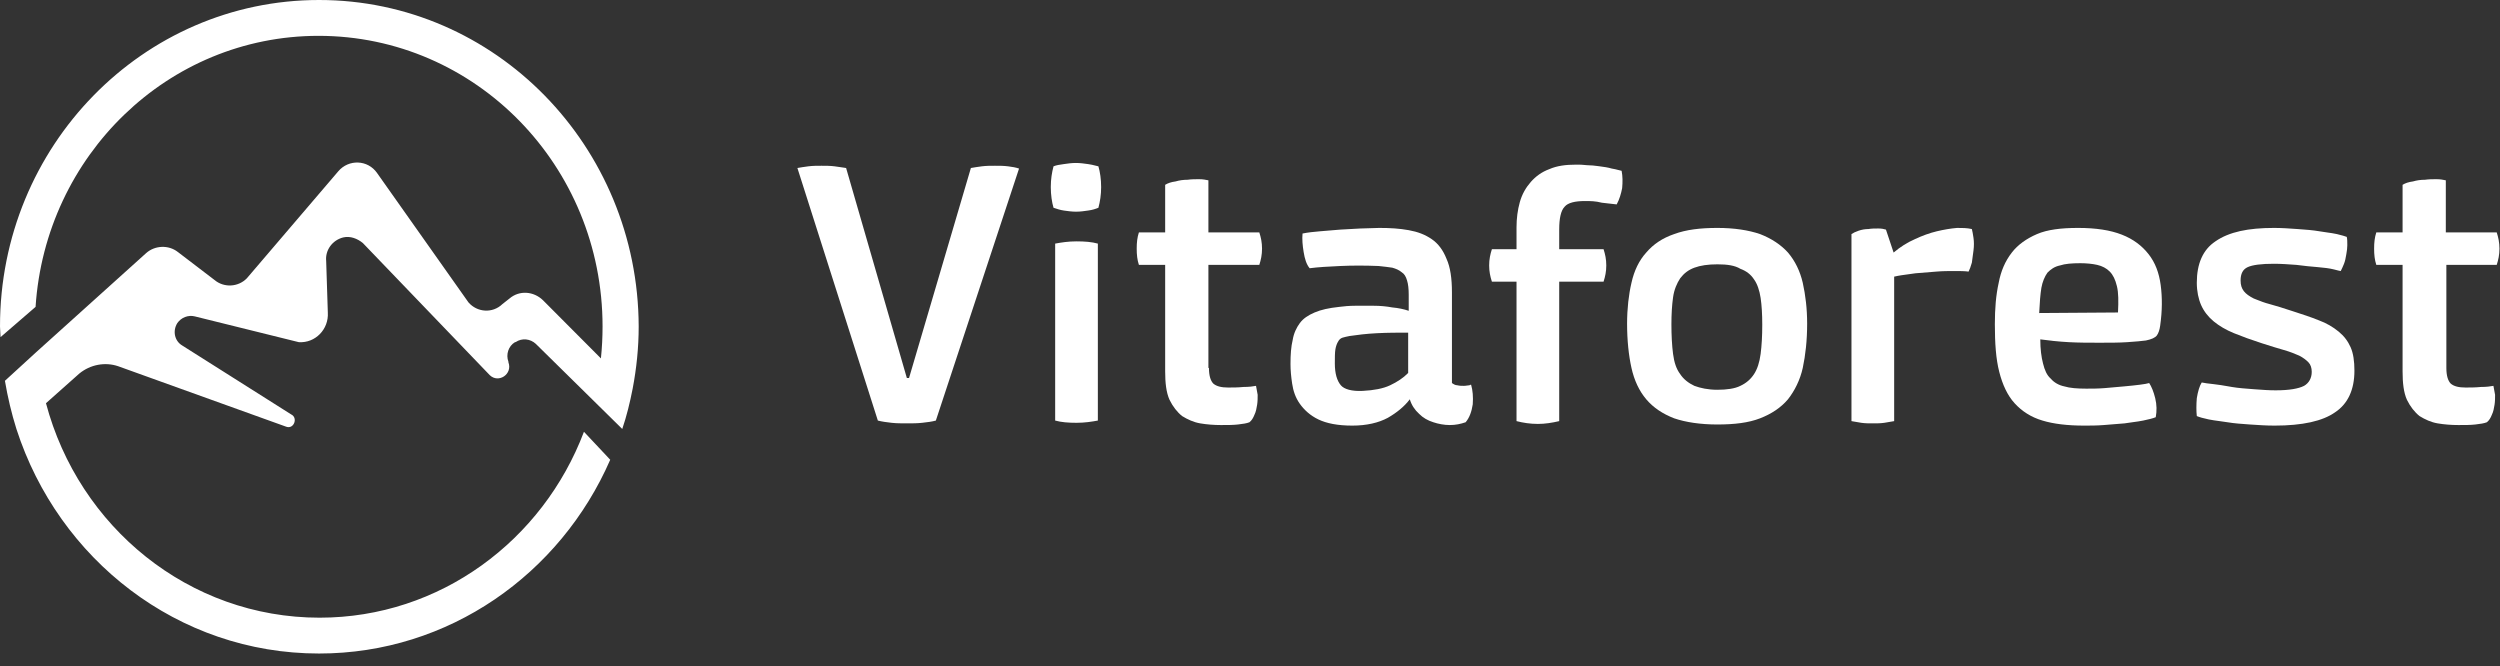 <svg width="259" height="69" viewBox="0 0 259 69" fill="none" xmlns="http://www.w3.org/2000/svg">
<rect x="0" y="0" width="259" height="69" fill="#333333" stroke="none"/>
<path d="M0 33.824C0 15.142 14.798 0 33.055 0C51.312 0 66.111 15.142 66.168 33.824C66.168 36.028 65.941 38.175 65.544 40.263C65.26 41.714 64.92 43.106 64.466 44.441L55.508 35.622C54.941 35.1 54.091 34.984 53.41 35.448H53.354C52.673 35.854 52.39 36.724 52.673 37.478V37.536C53.127 38.755 51.653 39.741 50.745 38.871L37.591 25.179C37.024 24.715 36.287 24.425 35.55 24.599C34.416 24.889 33.679 25.933 33.792 27.036L33.962 32.373C34.076 34.114 32.659 35.564 30.957 35.448L20.185 32.779C19.504 32.605 18.767 32.895 18.37 33.475C17.86 34.288 18.087 35.332 18.881 35.796L30.164 42.932C30.901 43.28 30.447 44.498 29.654 44.208L12.247 37.943C10.886 37.478 9.355 37.769 8.221 38.697L4.763 41.772C8.165 54.593 19.561 63.992 33.112 63.992C45.586 63.992 56.245 55.986 60.498 44.731L63.219 47.631C58.059 59.467 46.493 67.705 33.055 67.705C18.427 67.705 6.067 57.958 1.701 44.441C1.191 42.816 0.794 41.134 0.51 39.451L3.742 36.492L15.139 26.223C16.046 25.411 17.463 25.353 18.427 26.107L22.226 29.008C23.19 29.82 24.664 29.762 25.571 28.834L35.04 17.753C36.117 16.477 38.102 16.535 39.066 17.927L48.534 31.329C49.441 32.373 51.029 32.489 52.05 31.503L52.787 30.923C53.807 30.052 55.281 30.169 56.245 31.097L62.255 37.13C62.369 36.028 62.425 34.926 62.425 33.824C62.425 17.173 49.271 3.713 32.999 3.713C17.407 3.713 4.706 16.128 3.685 31.793L0.057 34.926C0.057 34.752 0.043 34.563 0.028 34.375C0.014 34.186 0 33.998 0 33.824Z" fill="white"/>
<path d="M114.078 19.378C114.078 18.565 113.965 17.811 113.795 17.231C113.7 17.212 113.599 17.186 113.49 17.158C113.272 17.102 113.02 17.038 112.717 16.999C112.32 16.941 111.867 16.883 111.47 16.883C111.016 16.883 110.619 16.941 110.223 16.999C109.769 17.057 109.429 17.115 109.145 17.231C108.975 17.869 108.862 18.565 108.862 19.378C108.862 20.19 108.975 20.944 109.145 21.524C109.485 21.64 109.826 21.756 110.223 21.814C110.619 21.872 111.073 21.93 111.47 21.93C111.924 21.93 112.32 21.872 112.717 21.814C113.171 21.756 113.511 21.64 113.795 21.524C113.965 20.886 114.078 20.19 114.078 19.378Z" fill="white"/>
<path d="M113.738 43.57V25.237C113.114 25.063 112.377 25.005 111.527 25.005C110.676 25.005 109.939 25.121 109.315 25.237V43.57C109.939 43.744 110.676 43.802 111.527 43.802C112.377 43.802 113.114 43.686 113.738 43.57Z" fill="white"/>
<path d="M96.955 43.57C96.558 43.686 96.048 43.744 95.538 43.802C95.028 43.86 94.517 43.86 93.95 43.86C93.383 43.86 92.873 43.86 92.363 43.802C91.852 43.744 91.399 43.686 90.945 43.57L82.61 17.405C82.951 17.347 83.291 17.289 83.744 17.231C84.198 17.173 84.651 17.173 85.105 17.173C85.559 17.173 86.012 17.173 86.466 17.231C86.768 17.27 87.02 17.308 87.272 17.347C87.398 17.366 87.524 17.386 87.657 17.405L93.95 39.161H94.177L100.584 17.405C100.924 17.347 101.264 17.289 101.718 17.231C102.171 17.173 102.625 17.173 103.079 17.173C103.532 17.173 103.986 17.173 104.439 17.231C104.893 17.289 105.233 17.347 105.573 17.463L96.955 43.57Z" fill="white"/>
<path d="M125.247 38.117C125.247 38.929 125.417 39.451 125.701 39.741C126.041 40.032 126.551 40.148 127.232 40.148C127.685 40.148 128.252 40.148 128.819 40.09C129.386 40.09 129.84 40.032 130.124 39.974C130.18 40.264 130.237 40.554 130.294 40.902C130.294 41.25 130.294 41.598 130.237 41.946C130.18 42.294 130.124 42.642 129.953 42.99C129.84 43.28 129.67 43.571 129.443 43.745C129.16 43.861 128.763 43.919 128.252 43.977C127.742 44.035 127.175 44.035 126.495 44.035C125.758 44.035 125.021 43.977 124.34 43.861C123.66 43.745 123.036 43.455 122.469 43.106C121.959 42.7 121.505 42.12 121.165 41.424C120.825 40.67 120.711 39.683 120.711 38.465V27.442H117.99C117.82 26.92 117.763 26.398 117.763 25.759C117.763 25.121 117.82 24.599 117.99 24.077H120.711V19.146C120.995 18.972 121.335 18.855 121.789 18.797C122.186 18.681 122.583 18.623 123.036 18.623C123.433 18.565 123.83 18.565 124.227 18.565C124.624 18.565 124.907 18.623 125.191 18.681V24.077H130.464C130.634 24.599 130.747 25.121 130.747 25.759C130.747 26.398 130.634 26.92 130.464 27.442H125.191V38.117H125.247Z" fill="white"/>
<path fill-rule="evenodd" clip-rule="evenodd" d="M152.406 39.857C152.577 40.438 152.633 41.134 152.577 41.888C152.463 42.642 152.236 43.28 151.84 43.745C151.329 43.919 150.819 44.035 150.195 44.035C149.628 44.035 149.004 43.919 148.494 43.745C147.927 43.57 147.417 43.28 147.02 42.874C146.566 42.468 146.226 41.946 146.056 41.366C145.49 42.12 144.695 42.758 143.788 43.28C142.825 43.803 141.577 44.093 140.103 44.093C138.572 44.093 137.438 43.861 136.587 43.455C135.738 43.048 135.114 42.468 134.66 41.83C134.206 41.192 133.979 40.496 133.866 39.741C133.753 38.987 133.696 38.349 133.696 37.711C133.696 36.725 133.753 35.912 133.923 35.216C134.036 34.52 134.319 33.94 134.66 33.476C135 33.011 135.511 32.663 136.191 32.373C136.872 32.083 137.665 31.909 138.742 31.793C139.196 31.735 139.762 31.677 140.386 31.677H142.315C142.995 31.677 143.618 31.735 144.242 31.851C144.866 31.909 145.432 32.025 145.943 32.199V30.517C145.943 29.937 145.886 29.415 145.773 29.066C145.659 28.66 145.49 28.37 145.205 28.196C144.922 27.964 144.639 27.848 144.242 27.732C143.844 27.674 143.391 27.616 142.825 27.558C141.407 27.5 140.103 27.5 138.855 27.558C137.608 27.616 136.531 27.674 135.68 27.79C135.34 27.384 135.17 26.804 135.057 26.108C134.943 25.411 134.887 24.773 134.943 24.193C135.511 24.077 136.077 24.019 136.757 23.961C137.438 23.903 138.118 23.845 138.855 23.787C139.196 23.758 139.55 23.743 139.904 23.729C140.259 23.714 140.613 23.7 140.954 23.671C141.301 23.671 141.634 23.656 141.959 23.641C142.27 23.627 142.576 23.613 142.881 23.613C144.015 23.613 144.978 23.671 145.943 23.845C146.907 24.019 147.644 24.309 148.324 24.773C149.004 25.237 149.514 25.933 149.855 26.804C150.252 27.674 150.421 28.834 150.421 30.285V39.683C150.592 39.799 150.762 39.916 150.989 39.916C151.216 39.974 151.443 39.974 151.669 39.974C151.79 39.974 151.896 39.957 151.994 39.941C152.079 39.928 152.158 39.916 152.236 39.916C152.293 39.857 152.406 39.857 152.406 39.857ZM141.181 40.496C142.315 40.438 143.278 40.264 144.015 39.916C144.752 39.567 145.376 39.161 145.886 38.639V34.462C144.866 34.462 143.788 34.462 142.654 34.52C141.52 34.578 140.613 34.694 139.819 34.81C139.535 34.868 139.252 34.926 139.082 34.984C138.913 35.042 138.742 35.158 138.628 35.39C138.515 35.564 138.401 35.854 138.345 36.203C138.289 36.55 138.289 37.073 138.289 37.653C138.289 38.697 138.515 39.451 138.913 39.916C139.252 40.322 140.047 40.554 141.181 40.496Z" fill="white"/>
<path d="M164.199 20.828C163.18 20.828 162.443 21.002 162.102 21.408C161.705 21.814 161.534 22.626 161.534 23.787V25.817H166.128C166.298 26.339 166.411 26.861 166.411 27.5C166.411 28.138 166.298 28.66 166.128 29.182H161.534V43.628C160.798 43.802 160.061 43.918 159.324 43.918C158.53 43.918 157.793 43.802 157.112 43.628V29.182H154.561C154.391 28.66 154.277 28.138 154.277 27.5C154.277 26.861 154.391 26.339 154.561 25.817H157.112V23.555C157.112 22.626 157.225 21.756 157.452 20.944C157.679 20.131 158.076 19.435 158.586 18.855C159.097 18.275 159.72 17.811 160.514 17.521C161.307 17.173 162.215 17.057 163.292 17.057C163.633 17.057 163.973 17.057 164.426 17.115C164.834 17.115 165.196 17.162 165.595 17.213L165.731 17.231C166.184 17.289 166.581 17.347 166.979 17.463C167.227 17.499 167.454 17.558 167.659 17.612C167.78 17.643 167.893 17.673 167.999 17.695C168.113 18.275 168.113 18.855 168.055 19.493C167.942 20.074 167.772 20.654 167.489 21.176L165.957 21.002C165.277 20.828 164.767 20.828 164.199 20.828Z" fill="white"/>
<path fill-rule="evenodd" clip-rule="evenodd" d="M177.921 23.613C179.679 23.613 181.153 23.845 182.343 24.251C183.535 24.715 184.498 25.353 185.235 26.166C185.972 27.036 186.483 28.08 186.766 29.298C187.049 30.575 187.22 31.967 187.22 33.534C187.22 35.274 187.049 36.783 186.766 38.117C186.483 39.393 185.915 40.496 185.235 41.366C184.498 42.236 183.535 42.874 182.343 43.338C181.153 43.803 179.679 43.977 177.921 43.977C176.163 43.977 174.632 43.745 173.442 43.338C172.251 42.874 171.288 42.236 170.55 41.366C169.813 40.496 169.303 39.393 169.02 38.117C168.735 36.84 168.566 35.274 168.566 33.534C168.566 31.967 168.735 30.517 169.02 29.298C169.303 28.022 169.813 26.978 170.55 26.166C171.288 25.295 172.251 24.657 173.442 24.251C174.69 23.787 176.163 23.613 177.921 23.613ZM177.921 27.384C176.958 27.384 176.163 27.5 175.539 27.732C174.917 27.964 174.463 28.312 174.066 28.834C173.725 29.356 173.442 29.995 173.329 30.807C173.215 31.619 173.159 32.547 173.159 33.592C173.159 34.752 173.215 35.796 173.329 36.666C173.442 37.537 173.669 38.233 174.066 38.755C174.405 39.277 174.917 39.683 175.539 39.974C176.163 40.206 176.958 40.38 177.921 40.38C178.885 40.38 179.736 40.264 180.302 39.974C180.926 39.683 181.38 39.277 181.72 38.755C182.06 38.233 182.287 37.537 182.401 36.666C182.513 35.796 182.57 34.81 182.57 33.65C182.57 32.547 182.513 31.619 182.401 30.865C182.287 30.111 182.06 29.415 181.72 28.95C181.38 28.428 180.926 28.08 180.302 27.848C179.736 27.5 178.941 27.384 177.921 27.384Z" fill="white"/>
<path d="M204.285 23.729C204.343 23.961 204.399 24.251 204.456 24.657C204.512 25.063 204.512 25.469 204.456 25.933C204.399 26.398 204.343 26.804 204.285 27.21C204.172 27.616 204.058 27.906 203.946 28.138C203.548 28.08 203.038 28.08 202.471 28.08C201.904 28.08 201.28 28.08 200.6 28.138C199.92 28.196 199.239 28.254 198.446 28.312C198.199 28.351 197.954 28.383 197.708 28.415C197.217 28.48 196.726 28.544 196.235 28.66V43.629C195.951 43.687 195.611 43.745 195.213 43.803C194.818 43.861 194.42 43.861 194.023 43.861C193.626 43.861 193.23 43.861 192.833 43.803C192.436 43.745 192.096 43.687 191.812 43.629V24.251C191.982 24.135 192.209 24.019 192.55 23.903C192.889 23.787 193.23 23.729 193.569 23.729C193.91 23.671 194.25 23.671 194.591 23.671C194.93 23.671 195.213 23.729 195.384 23.787L196.178 26.166C196.859 25.585 197.595 25.121 198.389 24.773C199.127 24.425 199.92 24.135 200.656 23.961C201.395 23.787 202.075 23.671 202.755 23.613C203.265 23.613 203.775 23.613 204.285 23.729Z" fill="white"/>
<path fill-rule="evenodd" clip-rule="evenodd" d="M215.286 23.613C217.156 23.613 218.631 23.845 219.821 24.309C221.012 24.773 221.919 25.469 222.599 26.34C223.28 27.21 223.677 28.254 223.847 29.531C224.016 30.807 224.016 32.199 223.79 33.766C223.733 34.172 223.621 34.52 223.45 34.752C223.28 34.984 222.884 35.158 222.316 35.274C221.919 35.332 221.239 35.39 220.388 35.448C219.538 35.506 218.573 35.506 217.497 35.506C216.42 35.506 215.398 35.506 214.322 35.448C213.244 35.39 212.223 35.274 211.374 35.158C211.374 36.144 211.486 37.015 211.657 37.653C211.827 38.349 212.054 38.871 212.45 39.219C212.791 39.625 213.301 39.916 213.868 40.031C214.435 40.206 215.229 40.264 216.136 40.264C216.703 40.264 217.383 40.264 218.063 40.206C218.744 40.148 219.424 40.09 220.048 40.031C220.672 39.974 221.239 39.916 221.692 39.857C222.146 39.799 222.487 39.741 222.656 39.683C222.884 40.031 223.109 40.554 223.28 41.25C223.45 41.946 223.45 42.584 223.336 43.222C223.053 43.338 222.599 43.455 222.033 43.57C221.689 43.641 221.324 43.69 220.927 43.743C220.668 43.778 220.396 43.815 220.105 43.861C219.424 43.919 218.687 43.977 217.951 44.035C217.214 44.093 216.532 44.093 215.91 44.093C214.208 44.093 212.735 43.919 211.601 43.57C210.409 43.222 209.445 42.584 208.709 41.772C207.972 40.96 207.461 39.857 207.121 38.523C206.78 37.189 206.667 35.564 206.667 33.592C206.667 31.967 206.78 30.575 207.065 29.298C207.291 28.08 207.745 27.036 208.425 26.166C209.048 25.353 209.955 24.715 211.033 24.251C212.11 23.787 213.528 23.613 215.286 23.613ZM219.424 32.373C219.481 31.213 219.481 30.343 219.312 29.646C219.141 28.95 218.914 28.486 218.573 28.138C218.234 27.79 217.78 27.558 217.27 27.442C216.759 27.326 216.136 27.268 215.512 27.268C214.662 27.268 213.925 27.326 213.415 27.5C212.847 27.616 212.45 27.906 212.111 28.254C211.827 28.66 211.601 29.182 211.486 29.821C211.374 30.517 211.316 31.329 211.26 32.431L219.424 32.373Z" fill="white"/>
<path d="M235.584 23.613C236.377 23.613 237.228 23.671 238.021 23.729C238.872 23.787 239.609 23.845 240.289 23.961C240.564 24.008 240.829 24.045 241.081 24.081C241.454 24.133 241.8 24.182 242.103 24.251C242.615 24.367 242.954 24.483 243.125 24.541C243.181 24.773 243.181 25.063 243.181 25.411C243.181 25.715 243.138 25.975 243.09 26.268L243.088 26.273C243.082 26.314 243.075 26.355 243.068 26.398C243.011 26.746 242.954 27.036 242.841 27.326C242.727 27.616 242.615 27.848 242.501 28.08C242.444 28.08 242.217 28.022 241.764 27.906C241.31 27.79 240.743 27.732 240.12 27.674C239.44 27.616 238.759 27.558 237.908 27.442C237.114 27.384 236.321 27.326 235.584 27.326C234.28 27.326 233.373 27.442 232.863 27.674C232.351 27.906 232.125 28.37 232.125 29.066C232.125 29.531 232.239 29.879 232.465 30.169C232.692 30.459 233.032 30.691 233.485 30.923C233.585 30.961 233.687 31.002 233.791 31.044C234.17 31.195 234.598 31.367 235.131 31.503C235.753 31.677 236.548 31.909 237.398 32.199L237.522 32.239C238.546 32.57 239.415 32.851 240.233 33.185C241.027 33.476 241.707 33.882 242.274 34.346C242.841 34.81 243.237 35.332 243.522 35.97C243.805 36.608 243.918 37.421 243.918 38.407C243.918 40.38 243.237 41.83 241.934 42.7C240.63 43.629 238.532 44.093 235.64 44.093C234.79 44.093 233.939 44.035 233.089 43.977C232.239 43.919 231.444 43.861 230.764 43.745C230.474 43.699 230.201 43.662 229.942 43.627C229.545 43.574 229.18 43.525 228.837 43.455C228.269 43.338 227.872 43.222 227.589 43.106C227.532 42.584 227.532 41.946 227.589 41.25C227.703 40.554 227.873 39.974 228.099 39.625C228.383 39.683 228.779 39.741 229.347 39.799C229.818 39.847 230.328 39.936 230.878 40.031C230.989 40.05 231.103 40.07 231.217 40.09C231.898 40.206 232.692 40.264 233.485 40.322L233.645 40.333C234.378 40.387 235.066 40.438 235.753 40.438C237.172 40.438 238.135 40.264 238.701 39.974C239.213 39.683 239.496 39.161 239.496 38.523C239.496 38.117 239.382 37.769 239.155 37.537C238.928 37.305 238.645 37.073 238.192 36.841C237.794 36.666 237.228 36.434 236.604 36.26C235.98 36.086 235.243 35.854 234.336 35.564C233.258 35.216 232.295 34.868 231.444 34.52C230.595 34.172 229.914 33.766 229.347 33.302C228.779 32.837 228.327 32.257 228.042 31.619C227.759 30.981 227.589 30.169 227.589 29.298C227.589 27.326 228.213 25.875 229.517 25.005C230.934 24.019 232.919 23.613 235.584 23.613Z" fill="white"/>
<path d="M253.443 38.117C253.443 38.929 253.613 39.451 253.896 39.741C254.237 40.032 254.747 40.148 255.427 40.148C255.881 40.148 256.449 40.148 257.015 40.09C257.583 40.09 258.036 40.032 258.319 39.974C258.376 40.264 258.433 40.554 258.49 40.902C258.49 41.25 258.49 41.598 258.433 41.946C258.376 42.294 258.319 42.642 258.149 42.99C258.036 43.28 257.866 43.571 257.639 43.745C257.356 43.861 256.959 43.919 256.449 43.977C255.939 44.035 255.371 44.035 254.691 44.035C253.954 44.035 253.216 43.977 252.535 43.861C251.855 43.745 251.232 43.455 250.665 43.106C250.155 42.7 249.701 42.12 249.36 41.424C249.021 40.67 248.907 39.683 248.907 38.465V27.442H246.185C246.016 26.92 245.958 26.398 245.958 25.759C245.958 25.121 246.016 24.599 246.185 24.077H248.907V19.146C249.191 18.972 249.531 18.855 249.984 18.797C250.382 18.681 250.779 18.623 251.232 18.623C251.628 18.565 252.026 18.565 252.423 18.565C252.82 18.565 253.103 18.623 253.386 18.681V24.077H258.66C258.829 24.599 258.943 25.121 258.943 25.759C258.943 26.398 258.829 26.92 258.66 27.442H253.443V38.117Z" fill="white"/>
</svg>
